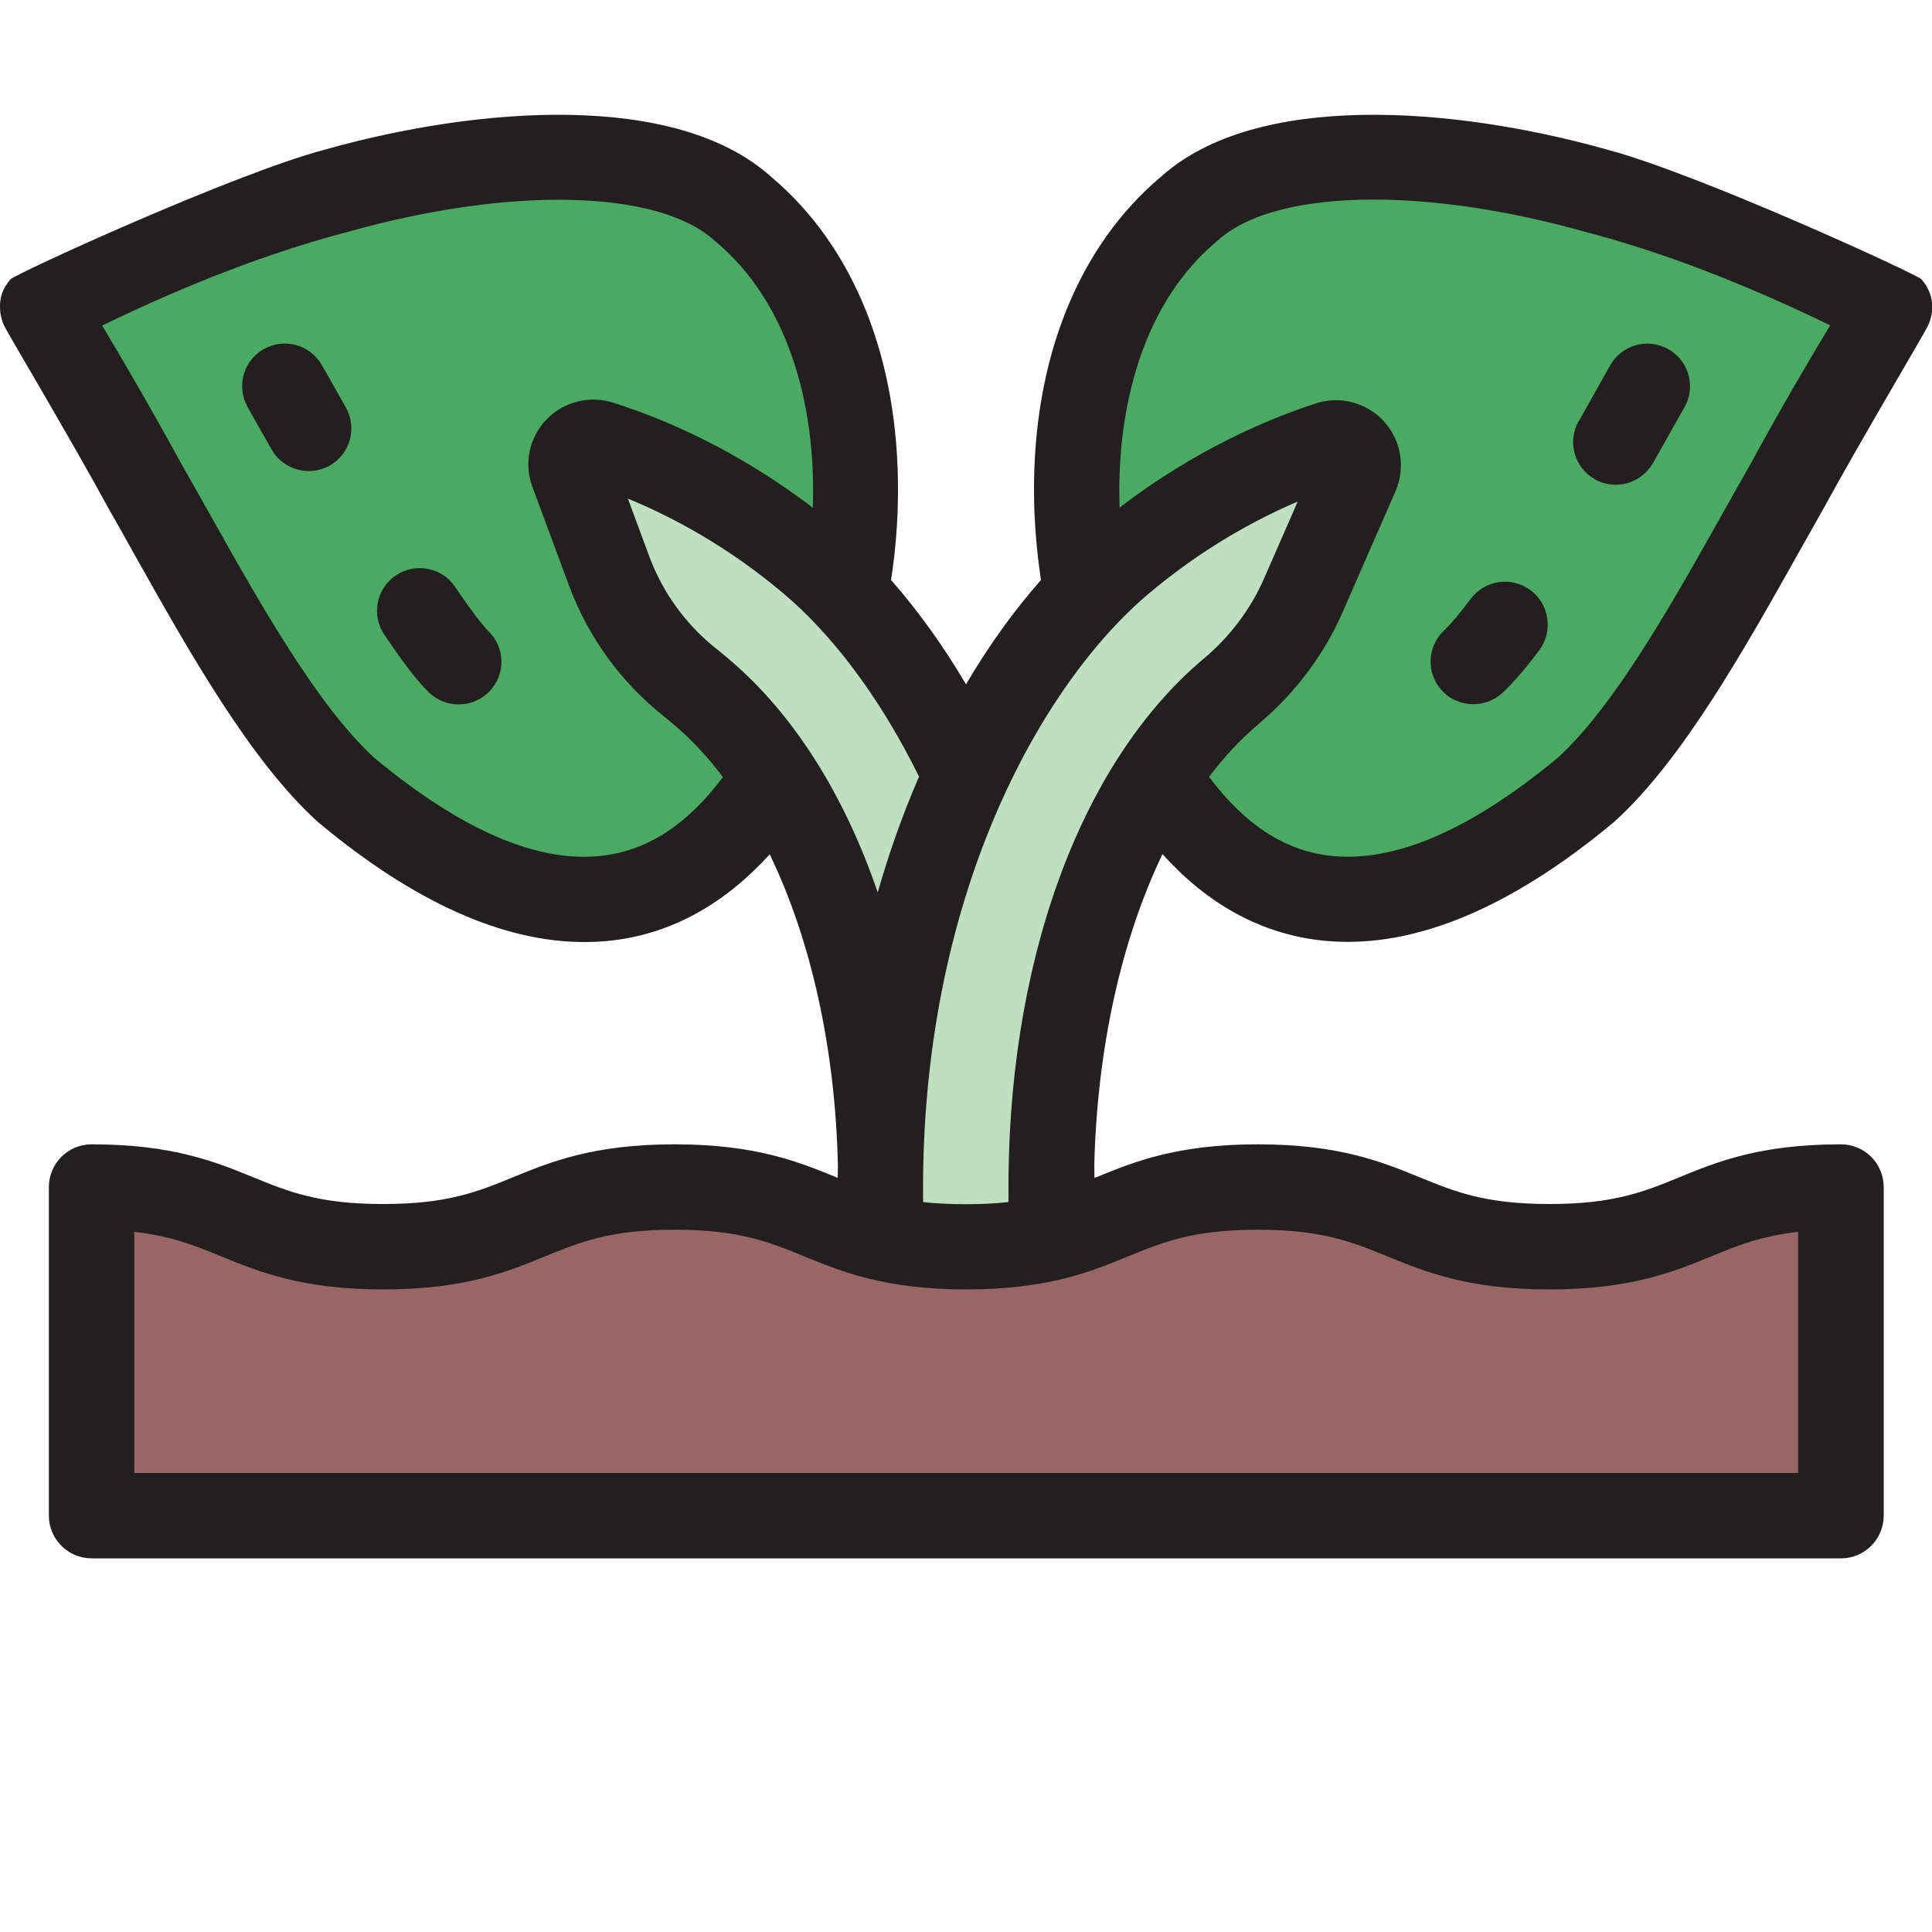 <?xml version="1.0" encoding="utf-8"?>
<!-- Generator: Adobe Illustrator 18.0.0, SVG Export Plug-In . SVG Version: 6.00 Build 0)  -->
<!DOCTYPE svg PUBLIC "-//W3C//DTD SVG 1.1//EN" "http://www.w3.org/Graphics/SVG/1.1/DTD/svg11.dtd">
<svg version="1.1" id="Layer_1" xmlns="http://www.w3.org/2000/svg" xmlns:xlink="http://www.w3.org/1999/xlink" x="0px" y="0px"
	 viewBox="0 0 1000 1000" enable-background="new 0 0 1000 1000" xml:space="preserve">
<g>
	<path fill="#4BAA62" d="M384.6,108.1c82.8,69.2,68.8,222.6,10.7,302.7c-58.1,81.9-136.8,64-215.9-1.8
		C141.6,374.9,105,303.9,74.7,250.9c-29.8-54.5-53.3-91-52.6-91.8c-0.6,1,71.2-39.2,152-60.3C255.1,76,345.1,72.3,384.6,108.1z"/>
	<path fill="#BFE0BF" d="M296.3,244.4c-3.3-9,5.1-17.9,14.3-15c24.9,7.9,67.1,25.4,109.5,61.2c57.7,48.8,126.2,164.2,124.3,331.4
		c-0.3,24.2-20,43.7-44.2,43.7c-0.2,0-0.4,0-0.5,0c-24.4-0.3-43.9-20.8-43.6-45.2c1.1-106.4-30.2-209.3-93-262.4
		c-1.9-1.6-3.8-3.2-5.8-4.7c-19-15-33.4-35-41.9-57.7L296.3,244.4z"/>
	<path fill="#4BAA62" d="M615.4,108.1c-82.8,69.2-68.8,222.6-10.7,302.7c58.1,81.9,136.8,64,215.9-1.8
		c37.8-34.2,74.4-105.2,104.7-158.2c29.8-54.5,53.3-91,52.6-91.8c0.6,1-71.2-39.2-152-60.3C744.9,76,654.9,72.3,615.4,108.1z"/>
	<path fill="#BFE0BF" d="M701.9,245.5c4-9.1-4.7-18.7-14.1-15.6c-25.1,8.2-66.4,25.6-107.8,60.6c-57.7,48.8-126.2,164.2-124.3,331.4
		c0.3,24.2,20,43.7,44.2,43.7c0.2,0,0.4,0,0.5,0c24.4-0.3,43.9-20.8,43.6-45.2c-1.1-106.4,30.2-209.3,93-262.4
		c0.1-0.1,0.2-0.1,0.2-0.2c15.9-13.4,28.7-30.1,37.1-49.2L701.9,245.5z"/>
	<path fill="#996666" d="M47.4,614.4c75.5,0,75.5,30.9,150.9,30.9c75.5,0,75.5-30.9,150.9-30.9c75.5,0,75.5,30.9,150.9,30.9
		c75.5,0,75.5-30.9,150.9-30.9c75.5,0,75.5,30.9,150.9,30.9s75.5-30.9,150.9-30.9v170.1H47.4V614.4L47.4,614.4z"/>
	<g>
		<path fill="#231F20" d="M166.7,189.2c-5.9-10.7-19.3-14.5-30-8.6c-10.7,5.9-14.5,19.3-8.6,30c0.4,0.8,5.3,9.4,12.5,22.1
			c4.1,7.1,11.5,11.1,19.2,11.1c3.7,0,7.5-0.9,11-2.9c10.6-6.1,14.2-19.6,8.1-30.2C171.9,198.4,167.2,189.9,166.7,189.2z"/>
		<path fill="#231F20" d="M235.6,303.8c-6.8-10.1-20.5-12.8-30.7-6c-10.1,6.8-12.8,20.5-6,30.7c13.3,19.8,19.7,26.6,23.3,30.1
			c4.3,4,9.7,6,15.2,6c5.9,0,11.7-2.3,16.1-6.9c8.4-8.9,8-22.8-0.9-31.2C251.5,325.3,246.9,320.5,235.6,303.8z"/>
		<path fill="#231F20" d="M792.1,305.4c-9.8-7.2-23.6-5.2-30.9,4.6c-5.3,7.2-10,12.7-13.8,16.4c-8.9,8.4-9.3,22.3-0.9,31.2
			c4.3,4.6,10.2,6.9,16.1,6.9c5.4,0,10.9-2,15.2-6c5.8-5.5,12.1-12.8,19.1-22.2C804,326.5,801.9,312.6,792.1,305.4z"/>
		<path fill="#231F20" d="M817.1,218c-6,10.6-2.2,24.1,8.4,30.1c3.4,1.9,7.1,2.8,10.8,2.8c7.7,0,15.2-4.1,19.3-11.3l0.4-0.6
			c5.6-9.9,14.7-26.2,16-28.4c5.9-10.7,2-24.1-8.7-30c-10.7-5.9-24.1-2-30,8.7c-1.2,2.2-10.3,18.4-15.8,28.2L817.1,218z"/>
		<path fill="#231F20" d="M994.6,144.6c-2.4-2.7-116.1-54.9-162.9-67.2c-79.3-22.3-181.4-30.2-230.7,14
			c-42.9,36.1-66.3,94.3-65.8,164.1c0.1,14.9,1.4,29.9,3.6,44.7c-13.9,15.8-27,33.9-38.8,54c-11.8-20-24.9-38.2-38.8-54
			c2.3-14.8,3.5-29.8,3.6-44.7c0.5-69.8-22.8-128-65.8-164.1c-49.3-44.2-151.4-36.3-230.7-14C121.5,89.7,7.8,141.8,5.4,144.6
			c-4.2,4.8-5.5,9.7-5.4,14.2c0,3.6,0.8,7.1,2.4,10.3c1,2.3,35.1,59.7,52.8,92.3c0.1,0.1,0.1,0.3,0.2,0.4c4.5,7.8,9.1,16,13.8,24.5
			c28.3,50.4,60.4,107.6,95.3,139.1c0.2,0.2,0.4,0.4,0.7,0.6c49.2,41,95.3,61.6,137.2,61.6c5.4,0,10.7-0.3,16-1
			c30-3.9,56.8-18.9,80-44.4c21.3,44.1,33.9,100.1,35.3,160.9c0,2.2-0.1,4.4-0.1,6.6c-0.2-0.1-0.4-0.2-0.6-0.3
			c-19.6-8-41.8-17.1-83.8-17.1c-42.1,0-64.3,9.1-83.8,17.1c-18.1,7.4-33.7,13.8-67.1,13.8c-33.4,0-49-6.4-67.1-13.8
			c-19.6-8-41.8-17.1-83.8-17.1c-12.2,0-22.1,9.9-22.1,22.1v170.1c0,12.2,9.9,22.1,22.1,22.1h905.5c12.2,0,22.1-9.9,22.1-22.1V614.4
			c0-12.2-9.9-22.1-22.1-22.1c-42.1,0-64.3,9.1-83.8,17.1c-18.1,7.4-33.7,13.8-67.1,13.8c-33.4,0-49-6.4-67.1-13.8
			c-19.6-8-41.8-17.1-83.8-17.1s-64.3,9.1-83.8,17.1c-0.3,0.1-0.5,0.2-0.8,0.3c0-2.2-0.1-4.4-0.1-6.7
			c1.5-60.7,14.1-116.8,35.3-160.9c23.1,25.6,49.9,40.5,80,44.4c5.3,0.7,10.6,1,16,1c41.9,0,88-20.7,137.2-61.6
			c0.2-0.2,0.5-0.4,0.7-0.6c34.9-31.5,67-88.7,95.3-139.1c4.7-8.4,9.4-16.7,13.8-24.5c0.1-0.1,0.1-0.3,0.2-0.4
			c17.8-32.6,51.9-90,52.8-92.3c1.6-3.2,2.5-6.8,2.4-10.3C1000.1,154.3,998.7,149.4,994.6,144.6z M622.8,341.1
			C558.4,395.5,520.7,500,522,620.6c0,0.5,0,1-0.1,1.6c-6.4,0.7-13.5,1.1-21.8,1.1c-8.5,0-15.8-0.4-22.3-1.1c0-0.1,0-0.3,0-0.4
			c-1.8-157.8,61.6-267.9,116.5-314.3c27.6-23.3,54.9-38.3,77.4-47.9l-17.6,40.2c-6.8,15.5-17.5,29.7-31,41.1L622.8,341.1z
			 M312.7,442.8c-33.3,4.4-73.3-12.6-118.9-50.5c-29.4-26.8-59.5-80.3-86-127.6c-4.8-8.5-9.4-16.7-13.9-24.6
			c-16.7-30.5-31.4-55.5-41-71.6c45.1-21.9,87.6-38.1,126.8-48.4c0.1,0,0.3-0.1,0.4-0.1c84.3-23.7,160.5-21.9,189.7,4.5
			c0.2,0.2,0.4,0.4,0.7,0.6c37,30.9,52.1,83.6,50.2,137.7c-39.4-30.1-77.4-46.2-103.4-54.4c-12.3-3.9-25.5-0.5-34.5,8.8
			c-9,9.4-11.7,22.8-7.2,34.9l0,0l19,51.2c9.9,26.5,26.7,49.7,48.8,67.3c1.7,1.4,3.5,2.8,5.2,4.3c9.2,7.7,17.7,16.9,25.6,27.3
			C356,426.5,335.8,439.8,312.7,442.8z M377.2,341.1c-2.1-1.8-4.2-3.5-6.3-5.2c-15.8-12.5-27.9-29.1-34.9-48.1L325,258.1
			c23.2,9.5,51.9,24.9,80.8,49.3c23.7,20,49,52.1,69.9,94.6c-0.2,0.4-0.3,0.7-0.5,1.1c-8.2,19-15.1,38.6-20.9,58.8
			C437,411.3,410.7,369.4,377.2,341.1z M583.9,650.3c18.1-7.4,33.7-13.8,67.1-13.8s49,6.4,67.1,13.8c19.6,8,41.8,17.1,83.8,17.1
			c42.1,0,64.3-9.1,83.8-17.1c13.6-5.6,25.7-10.5,45-12.7v124.8H69.5V637.6c19.3,2.2,31.4,7.1,45,12.7c19.6,8,41.8,17.1,83.8,17.1
			c42.1,0,64.3-9.1,83.8-17.1c18.1-7.4,33.7-13.8,67.1-13.8c33.4,0,49,6.4,67.1,13.8c19.6,8,41.8,17.1,83.8,17.1
			C542.2,667.4,564.4,658.3,583.9,650.3z M906.1,240.1c-4.5,7.9-9.1,16.1-13.9,24.6c-26.5,47.3-56.6,100.9-86,127.6
			c-45.6,37.8-85.5,54.8-118.9,50.5c-23-3-43.2-16.3-61.5-40.7c7.9-10.4,16.4-19.6,25.6-27.3c0.1,0,0.2-0.1,0.2-0.2
			c18.7-15.8,33.6-35.6,43.1-57.2l27.6-63.1c5.3-12.1,3-26.3-5.9-36.1c-8.9-9.8-22.7-13.5-35.3-9.4c-25.6,8.3-62.9,24.3-101.6,53.9
			c-1.8-54,13.2-106.8,50.2-137.7c0.2-0.2,0.4-0.4,0.7-0.6c15.5-14,44.2-21.1,80.5-21.1c31.9,0,69.7,5.5,109.2,16.6
			c0.1,0,0.3,0.1,0.4,0.1c39.2,10.2,81.7,26.5,126.8,48.4C937.5,184.6,922.7,209.6,906.1,240.1z"/>
	</g>
</g>
</svg>
